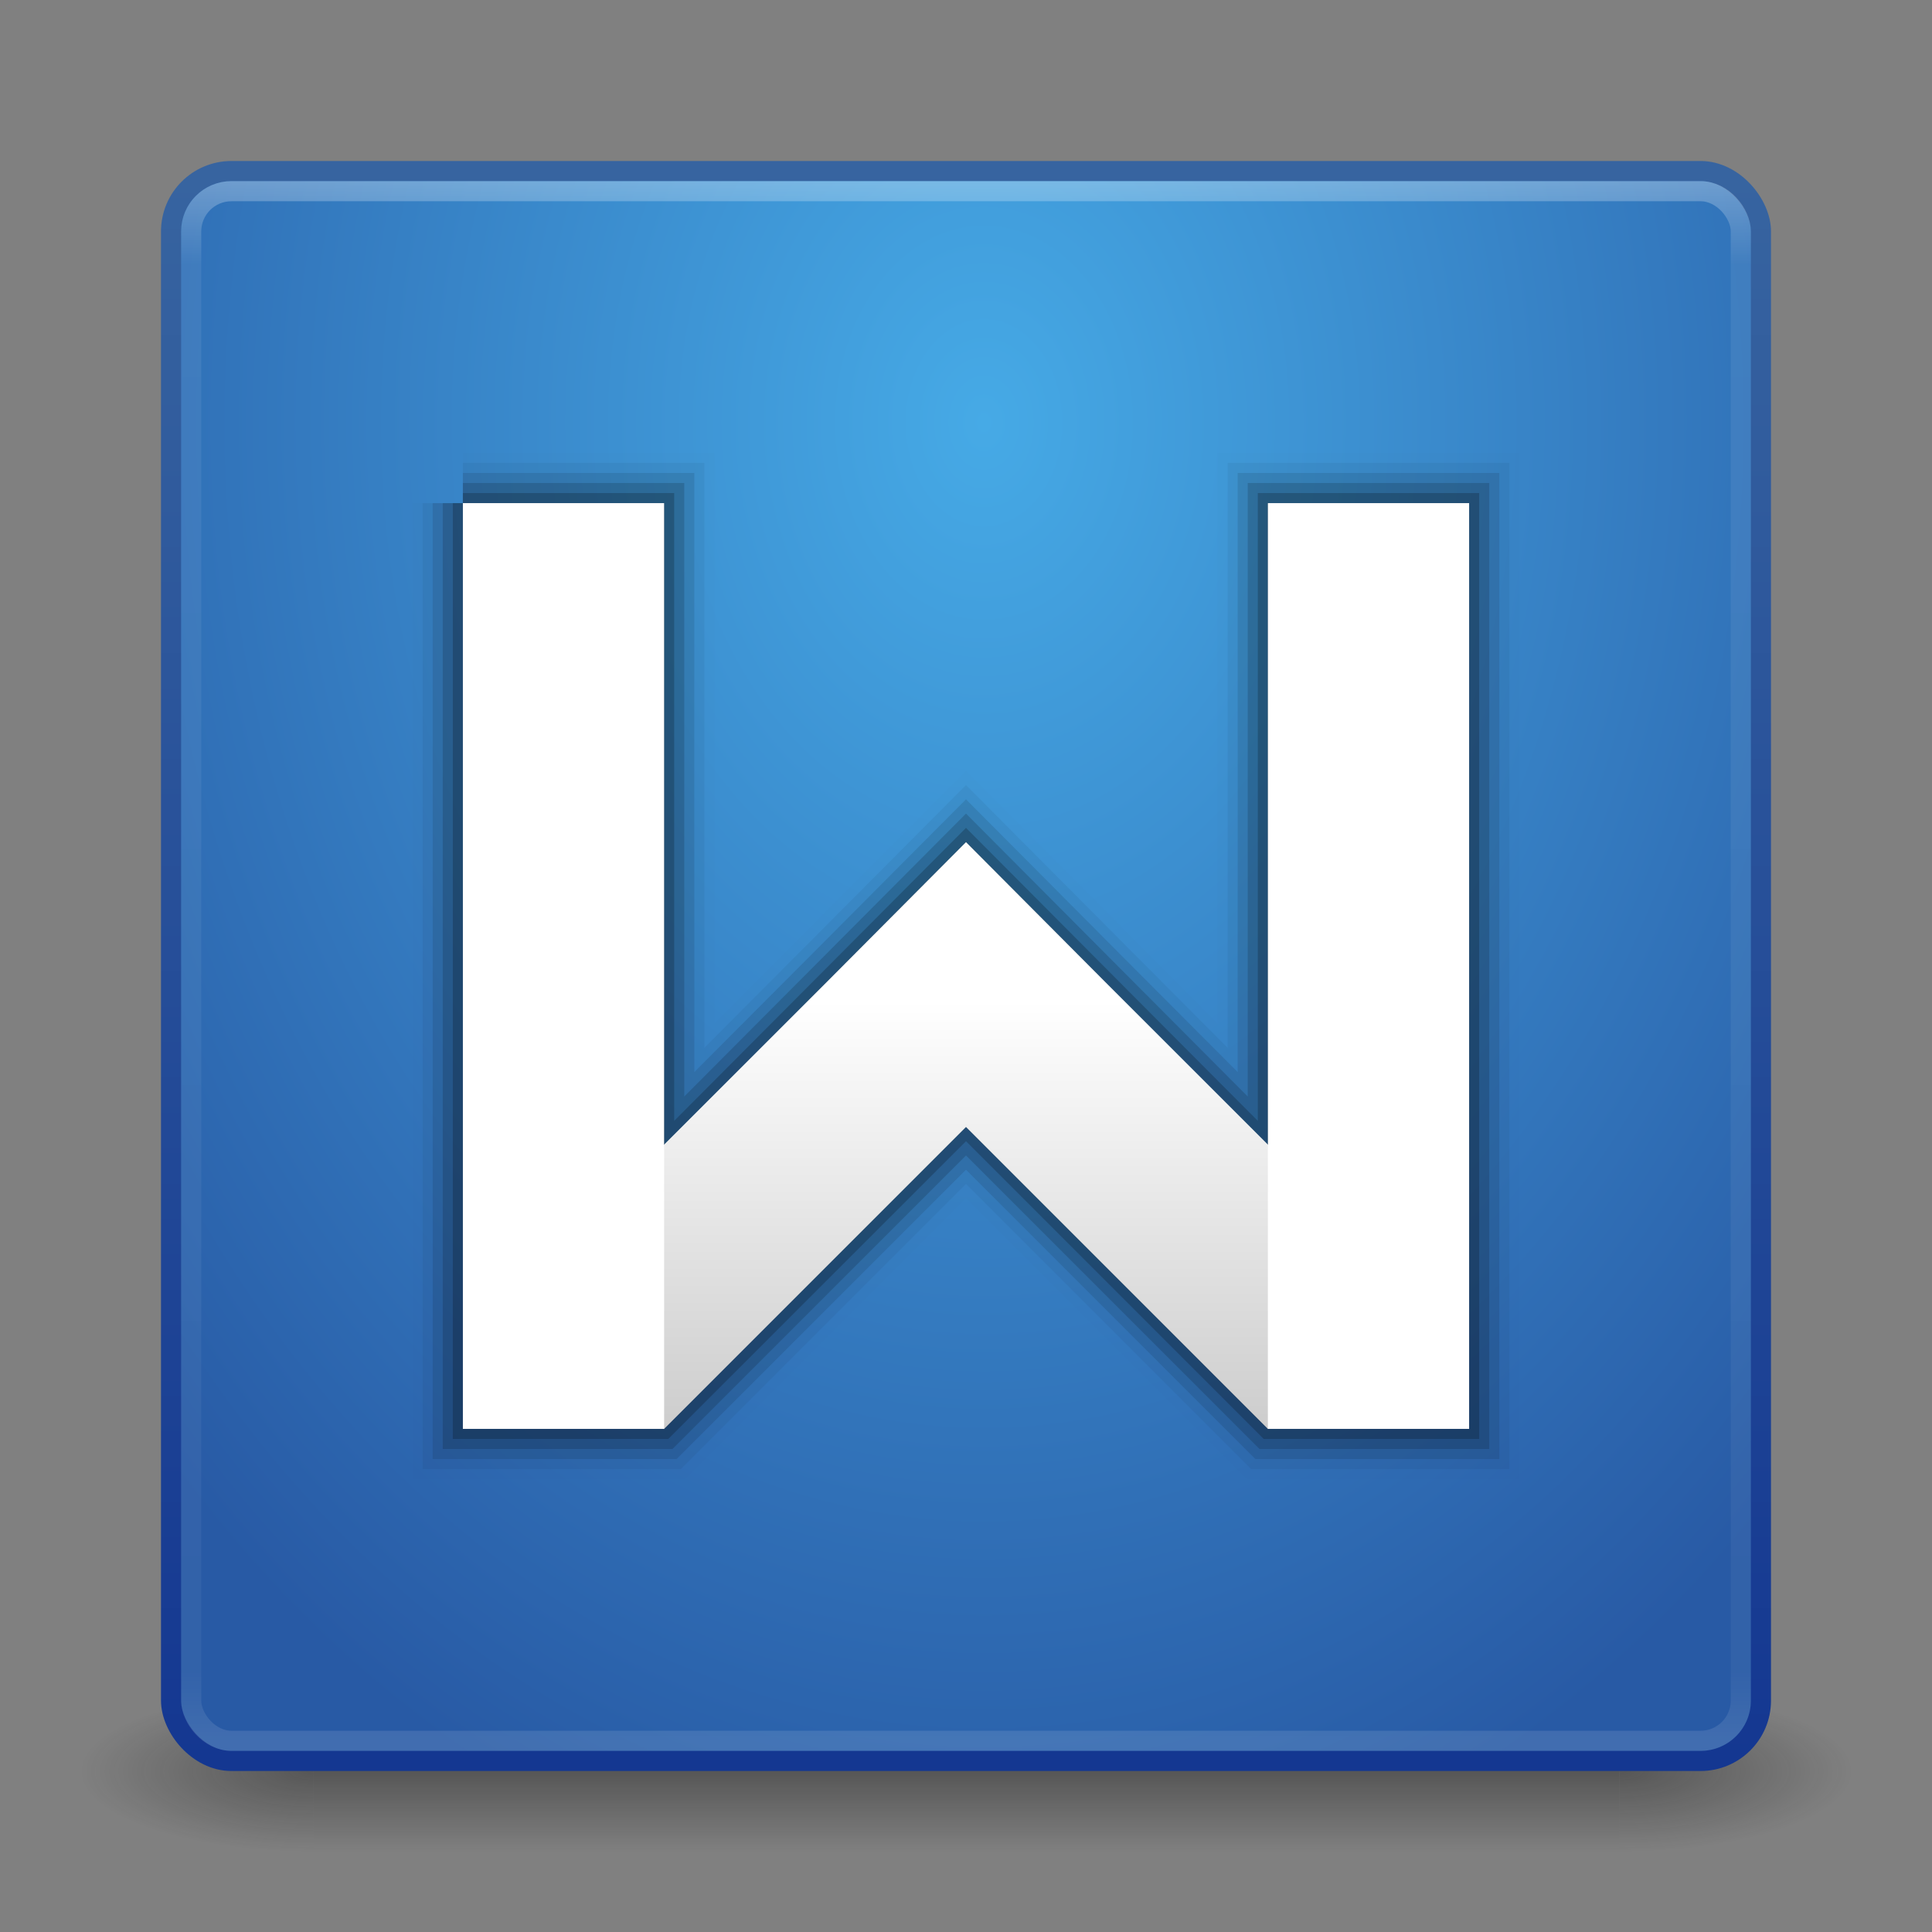 <?xml version="1.0" encoding="UTF-8" standalone="no"?>
<!-- Created with Inkscape (http://www.inkscape.org/) -->

<svg
   xmlns:dc="http://purl.org/dc/elements/1.1/"
   xmlns:cc="http://creativecommons.org/ns#"
   xmlns:rdf="http://www.w3.org/1999/02/22-rdf-syntax-ns#"
   xmlns:svg="http://www.w3.org/2000/svg"
   xmlns="http://www.w3.org/2000/svg"
   xmlns:xlink="http://www.w3.org/1999/xlink"
   xmlns:sodipodi="http://sodipodi.sourceforge.net/DTD/sodipodi-0.dtd"
   xmlns:inkscape="http://www.inkscape.org/namespaces/inkscape"
   width="96"
   height="96"
   id="svg2"
   version="1.1"
   inkscape:version="0.48.4 r9939"
   sodipodi:docname="wps-office-wpsmain.svg">
  <rect width="100%" height="100%" fill="#808080" stroke="none"/>
  <defs
     id="defs4">
    <linearGradient
       inkscape:collect="always"
       id="linearGradient3803">
      <stop
         style="stop-color:#000000;stop-opacity:1;"
         offset="0"
         id="stop3805" />
      <stop
         style="stop-color:#000000;stop-opacity:0;"
         offset="1"
         id="stop3807" />
    </linearGradient>
    <linearGradient
       id="linearGradient3784">
      <stop
         style="stop-color:#3764a0;stop-opacity:1;"
         offset="0"
         id="stop3786" />
      <stop
         style="stop-color:#143791;stop-opacity:1;"
         offset="1"
         id="stop3788" />
    </linearGradient>
    <linearGradient
       id="linearGradient3776">
      <stop
         style="stop-color:#46aae6;stop-opacity:1;"
         offset="0"
         id="stop3778" />
      <stop
         style="stop-color:#285aa5;stop-opacity:1;"
         offset="1"
         id="stop3780" />
    </linearGradient>
    <linearGradient
       id="linearGradient3817">
      <stop
         style="stop-color:#ffffff;stop-opacity:1;"
         offset="0"
         id="stop3819" />
      <stop
         id="stop3827"
         offset="0.055"
         style="stop-color:#ffffff;stop-opacity:0.235;" />
      <stop
         id="stop3825"
         offset="0.955"
         style="stop-color:#ffffff;stop-opacity:0.157;" />
      <stop
         style="stop-color:#ffffff;stop-opacity:0.392;"
         offset="1"
         id="stop3821" />
    </linearGradient>
    <radialGradient
       cx="4.993"
       cy="43.5"
       r="2.5"
       fx="4.993"
       fy="43.5"
       id="radialGradient2873-966-168"
       xlink:href="#linearGradient3688-166-749"
       gradientUnits="userSpaceOnUse"
       gradientTransform="matrix(2.004,0,0,1.4,27.988,-17.4)" />
    <linearGradient
       id="linearGradient3688-166-749">
      <stop
         id="stop2883"
         style="stop-color:#181818;stop-opacity:1"
         offset="0" />
      <stop
         id="stop2885"
         style="stop-color:#181818;stop-opacity:0"
         offset="1" />
    </linearGradient>
    <radialGradient
       cx="4.993"
       cy="43.5"
       r="2.5"
       fx="4.993"
       fy="43.5"
       id="radialGradient2875-742-326"
       xlink:href="#linearGradient3688-464-309"
       gradientUnits="userSpaceOnUse"
       gradientTransform="matrix(2.004,0,0,1.4,-20.012,-104.4)" />
    <linearGradient
       id="linearGradient3688-464-309">
      <stop
         id="stop2889"
         style="stop-color:#181818;stop-opacity:1"
         offset="0" />
      <stop
         id="stop2891"
         style="stop-color:#181818;stop-opacity:0"
         offset="1" />
    </linearGradient>
    <linearGradient
       x1="25.058"
       y1="47.028"
       x2="25.058"
       y2="39.999"
       id="linearGradient2877-634-617"
       xlink:href="#linearGradient3702-501-757"
       gradientUnits="userSpaceOnUse" />
    <linearGradient
       id="linearGradient3702-501-757">
      <stop
         id="stop2895"
         style="stop-color:#181818;stop-opacity:0"
         offset="0" />
      <stop
         id="stop2897"
         style="stop-color:#181818;stop-opacity:1"
         offset="0.5" />
      <stop
         id="stop2899"
         style="stop-color:#181818;stop-opacity:0"
         offset="1" />
    </linearGradient>
    <linearGradient
       inkscape:collect="always"
       xlink:href="#linearGradient3817"
       id="linearGradient3823"
       x1="47.214"
       y1="965.255"
       x2="47.214"
       y2="1042.918"
       gradientUnits="userSpaceOnUse" />
    <radialGradient
       inkscape:collect="always"
       xlink:href="#linearGradient3776"
       id="radialGradient3782"
       cx="49.01"
       cy="977.341"
       fx="49.01"
       fy="977.341"
       r="40"
       gradientUnits="userSpaceOnUse"
       gradientTransform="matrix(6.4233216e-7,1.867,-1.411,4.8551702e-7,1427.923,885.859)" />
    <linearGradient
       inkscape:collect="always"
       xlink:href="#linearGradient3784"
       id="linearGradient3790"
       x1="14.786"
       y1="965.076"
       x2="14.786"
       y2="1044.187"
       gradientUnits="userSpaceOnUse" />
    <linearGradient
       inkscape:collect="always"
       xlink:href="#linearGradient3803"
       id="linearGradient3809"
       x1="46.647"
       y1="71.322"
       x2="46.647"
       y2="42.002"
       gradientUnits="userSpaceOnUse" />
    <linearGradient
       inkscape:collect="always"
       xlink:href="#linearGradient3803"
       id="linearGradient3845"
       gradientUnits="userSpaceOnUse"
       x1="46.647"
       y1="71.322"
       x2="46.647"
       y2="49.695" />
    <linearGradient
       inkscape:collect="always"
       xlink:href="#linearGradient3803"
       id="linearGradient3066"
       gradientUnits="userSpaceOnUse"
       x1="46.647"
       y1="71.322"
       x2="46.647"
       y2="49.695" />
  </defs>
  <sodipodi:namedview
     id="base"
     pagecolor="#ffffff"
     bordercolor="#666666"
     borderopacity="1.0"
     inkscape:pageopacity="0.0"
     inkscape:pageshadow="2"
     inkscape:zoom="3.959798"
     inkscape:cx="23.279191"
     inkscape:cy="42.269278"
     inkscape:document-units="px"
     inkscape:current-layer="layer1"
     showgrid="false"
     inkscape:window-width="1280"
     inkscape:window-height="750"
     inkscape:window-x="0"
     inkscape:window-y="24"
     inkscape:window-maximized="1" />
  <g
     inkscape:label="Livello 1"
     inkscape:groupmode="layer"
     id="layer1"
     transform="translate(0,-956.362)">
    <g
       style="display:inline"
       id="g2036"
       transform="matrix(2.2,0,0,0.889,-4.8,1006.584)">
      <g
         style="opacity:0.4"
         id="g3712"
         transform="matrix(1.053,0,0,1.286,-1.263,-13.429)">
        <rect
           style="fill:url(#radialGradient2873-966-168);fill-opacity:1;stroke:none"
           id="rect2801"
           y="40"
           x="38"
           height="7"
           width="5" />
        <rect
           style="fill:url(#radialGradient2875-742-326);fill-opacity:1;stroke:none"
           id="rect3696"
           transform="scale(-1,-1)"
           y="-47"
           x="-10"
           height="7"
           width="5" />
        <rect
           style="fill:url(#linearGradient2877-634-617);fill-opacity:1;stroke:none"
           id="rect3700"
           y="40"
           x="10"
           height="7"
           width="28" />
      </g>
    </g>
    <rect
       style="fill:url(#radialGradient3782);fill-opacity:1;stroke:url(#linearGradient3790);stroke-opacity:1"
       id="rect2985"
       width="79"
       height="79"
       x="8.5"
       y="964.862"
       rx="3"
       ry="3" />
    <rect
       ry="2"
       rx="2"
       y="965.862"
       x="9.5"
       height="77"
       width="77"
       id="rect3815"
       style="fill:none;stroke:url(#linearGradient3823);stroke-opacity:1;opacity:0.3" />
    <g
       id="g3053"
       transform="translate(1,2.6171874e-6)">
      <g
         id="g3041">
        <g
           id="g3030">
          <path
             id="path3849"
             transform="translate(0,956.362)"
             d="m 22,25 0,46 10,0 15,-15 15,15 10,0 0,-46 -10,0 0,31.906 L 54.062,48.938 47,41.844 39.938,48.938 32,56.906 32,25 22,25 z"
             style="opacity:0.01;fill:#000000;fill-opacity:1;stroke:#000000;stroke-width:5;stroke-miterlimit:4;stroke-opacity:1;stroke-dasharray:none"
             inkscape:connector-curvature="0" />
          <path
             id="path3841"
             transform="translate(0,956.362)"
             d="m 22,25 0,46 10,0 15,-15 15,15 10,0 0,-46 -10,0 0,31.906 L 54.062,48.938 47,41.844 39.938,48.938 32,56.906 32,25 22,25 z"
             style="opacity:0.1;fill:#000000;fill-opacity:1;stroke:#000000;stroke-width:3;stroke-miterlimit:4;stroke-opacity:1;stroke-dasharray:none"
             inkscape:connector-curvature="0" />
          <path
             style="opacity:0.05;fill:#000000;fill-opacity:1;stroke:#000000;stroke-width:4;stroke-miterlimit:4;stroke-opacity:1;stroke-dasharray:none"
             d="m 22,25 0,46 10,0 15,-15 15,15 10,0 0,-46 -10,0 0,31.906 L 54.062,48.938 47,41.844 39.938,48.938 32,56.906 32,25 22,25 z"
             transform="translate(0,956.362)"
             id="path3847"
             inkscape:connector-curvature="0" />
          <path
             style="opacity:0.15;fill:#000000;fill-opacity:1;stroke:#000000;stroke-width:2;stroke-miterlimit:4;stroke-opacity:1;stroke-dasharray:none"
             d="m 22,25 0,46 10,0 15,-15 15,15 10,0 0,-46 -10,0 0,31.906 L 54.062,48.938 47,41.844 39.938,48.938 32,56.906 32,25 22,25 z"
             transform="translate(0,956.362)"
             id="path3837"
             inkscape:connector-curvature="0" />
          <path
             id="rect3830"
             transform="translate(0,956.362)"
             d="m 22,25 0,46 10,0 15,-15 15,15 10,0 0,-46 -10,0 0,31.906 L 54.062,48.938 47,41.844 39.938,48.938 32,56.906 32,25 22,25 z"
             style="opacity:0.2;fill:#000000;fill-opacity:1;stroke:#000000;stroke-opacity:1"
             inkscape:connector-curvature="0" />
          <rect
             y="981.362"
             x="22"
             height="46"
             width="10"
             id="rect3792"
             style="fill:#ffffff;fill-opacity:1;stroke:none" />
          <rect
             style="fill:#ffffff;fill-opacity:1;stroke:none"
             id="rect3794"
             width="10"
             height="46"
             x="62"
             y="981.362" />
          <path
             sodipodi:nodetypes="ccccccccc"
             inkscape:connector-curvature="0"
             id="rect3796"
             transform="translate(0,956.362)"
             d="m 39.938,48.938 -15,15 L 32,71 47,56 l 15,15 7.062,-7.062 -15,-15 L 47,41.844 z"
             style="fill:#ffffff;fill-opacity:1;stroke:none" />
          <path
             transform="translate(0,956.362)"
             style="opacity:0.2;fill:url(#linearGradient3066);fill-opacity:1;stroke:none"
             d="M 39.938,48.938 32,56.9 32,71 47,56 62,71 62,56.9 54.062,48.938 47,41.844 z"
             id="path3801"
             inkscape:connector-curvature="0"
             sodipodi:nodetypes="ccccccccc" />
        </g>
      </g>
    </g>
  </g>
</svg>
